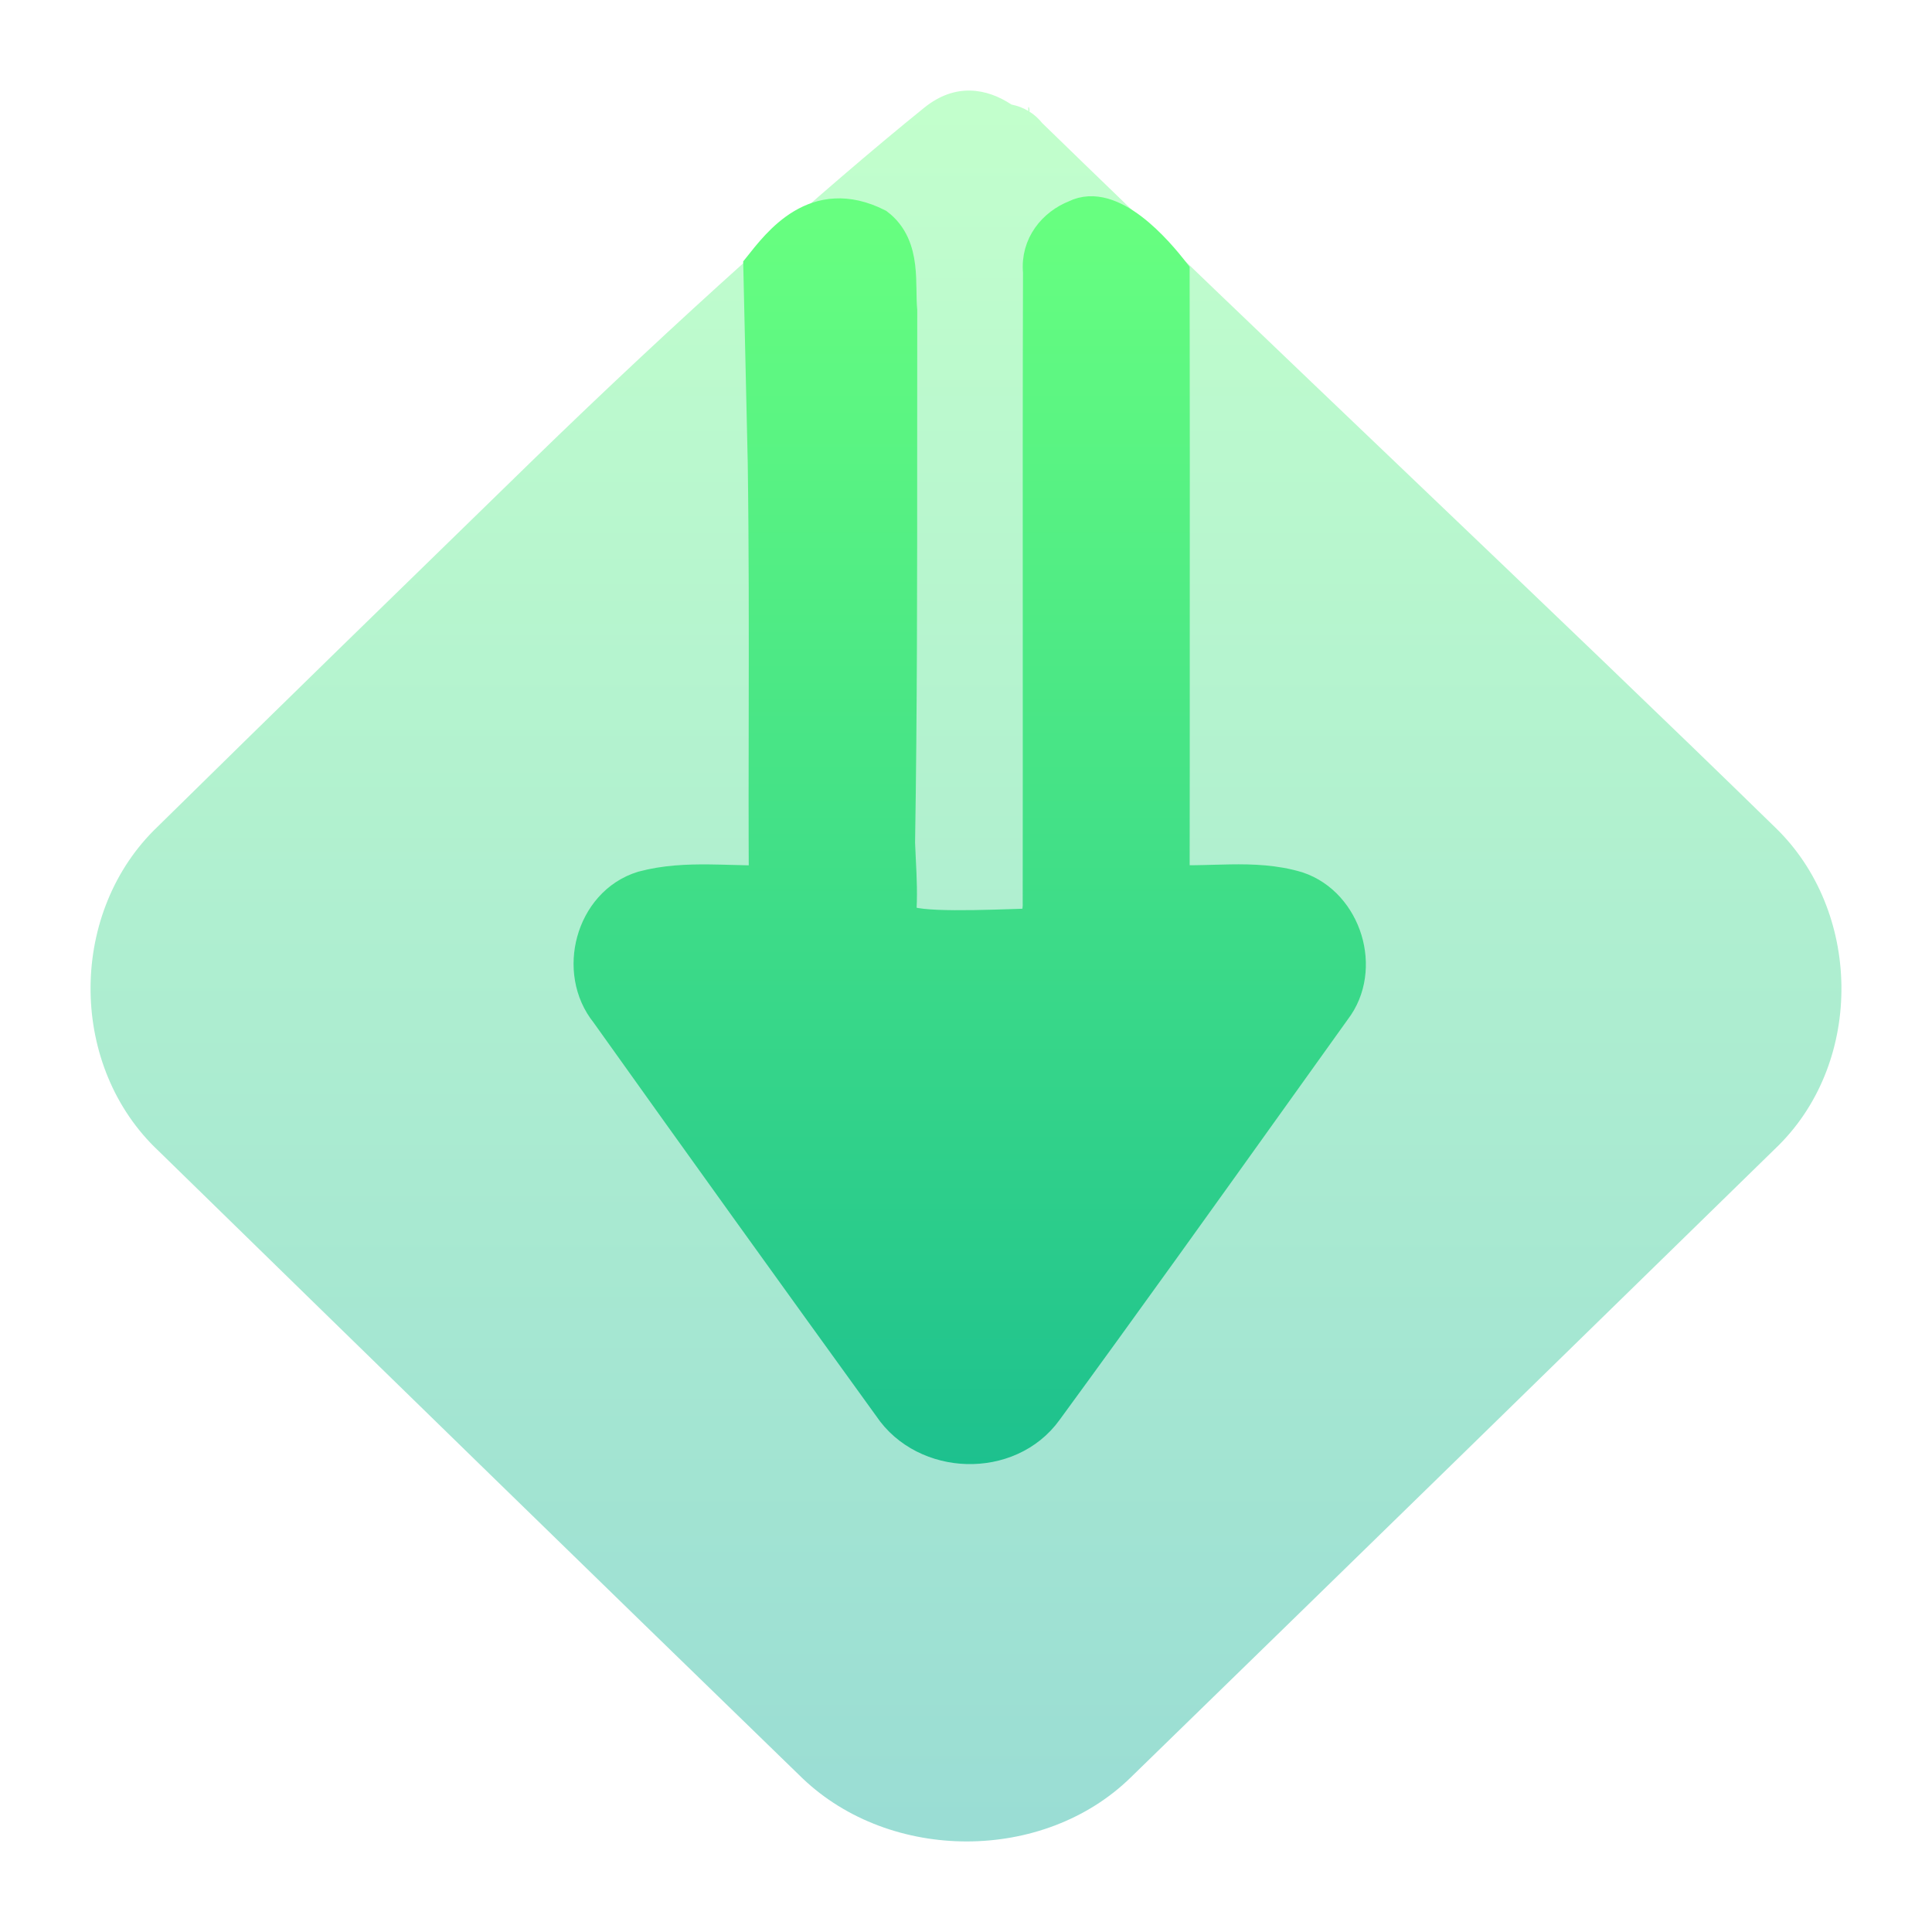<?xml version="1.0" encoding="UTF-8" standalone="no"?>
<svg
   width="128"
   height="128"
   viewBox="0 0 128 128"
   fill="none"
   version="1.1"
   id="svg7"
   sodipodi:docname="uget-tray-default.svg"
   inkscape:version="1.3 (0e150ed6c4, 2023-07-21)"
   xmlns:inkscape="http://www.inkscape.org/namespaces/inkscape"
   xmlns:sodipodi="http://sodipodi.sourceforge.net/DTD/sodipodi-0.dtd"
   xmlns="http://www.w3.org/2000/svg"
   xmlns:svg="http://www.w3.org/2000/svg">
  <sodipodi:namedview
     id="namedview7"
     pagecolor="#ffffff"
     bordercolor="#000000"
     borderopacity="0.25"
     inkscape:showpageshadow="2"
     inkscape:pageopacity="0.0"
     inkscape:pagecheckerboard="0"
     inkscape:deskcolor="#d1d1d1"
     inkscape:zoom="53.25"
     inkscape:cx="64.469484"
     inkscape:cy="61.201878"
     inkscape:window-width="1920"
     inkscape:window-height="1051"
     inkscape:window-x="0"
     inkscape:window-y="29"
     inkscape:window-maximized="1"
     inkscape:current-layer="svg7" />
  <path
     opacity="0.4"
     d="M68.135 7.354C68.079 6.854 68.241 7.171 68.201 7.394C68.511 7.589 68.798 7.841 69.049 8.154C83.158 21.89 103.519 41.048 117.602 54.811C123.337 60.33 123.503 70.206 117.865 75.855L117.859 75.861C103.557 89.838 89.248 103.809 74.919 117.755C69.134 123.42 59.005 123.388 53.174 117.823L53.17 117.819C38.921 103.99 24.705 90.123 10.502 76.25C4.608 70.713 4.505 60.753 10.17 55.037L10.175 55.032C18.475 46.864 26.82 38.74 35.164 30.616L35.168 30.612C44.852 21.183 54.682 12.423 61.236 7.133C63.309 5.46 65.392 5.857 67.012 6.926C67.402 7.003 67.783 7.143 68.135 7.354Z"
     fill="url(#paint0_linear_67_100)"
     id="path1" />
  <path
     d="m 59.77,20.564 v 0.029 c -0.005,2.937 -0.004,5.875 -0.004,8.813 v 0.011 c 0.001,8.808 0.002,17.617 -0.14,26.428 0.012,0.364 0.031,0.746 0.051,1.139 l 10e-5,0.002 c 0.059,1.167 0.122,2.431 0.018,3.634 -0.143,1.638 15.678,-0.362 14.419,0.974 -1.609,1.835 4.139,8.077 1.989,8.089 3.997,5.963 -16.106,9.607 -11.821,15.37 1.807,-2.532 3.62,-5.051 5.432,-7.57 2.39,-3.321 4.778,-6.64 7.149,-9.981 -0.523,0.003 -1.065,-0.001 -1.585,-0.044 -0.114,-0.009 -0.227,-0.021 -0.342,-0.034 -0.85,-0.1 -12.611,19.128 -13.416,18.628 -2.408,-1.3 7.437,-23.219 7.236,-26.205 0.007,-5.642 0.006,-11.286 0.004,-16.93 v -0.996 -0.553 c -0.003,-7.783 -0.006,-15.567 0.016,-23.346 -0.174,-1.835 1.019,-3.208 2.438,-3.768 2.46,-1.229 5.496,2.335 6.603,3.768 l 0.011,12.563 c -0.004,4.009 -0.003,8.02 -0.003,12.033 v 0.825 c 6e-4,4.954 0.001,9.909 -0.008,14.862 0.834,0.038 1.676,0.015 2.542,-0.01 l 0.001,-10e-5 c 0.379,-0.011 0.764,-0.021 1.155,-0.027 1.461,-0.022 2.978,0.029 4.464,0.477 l 0.009,0.003 0.009,0.003 c 1.638,0.548 2.773,1.937 3.246,3.485 0.471,1.546 0.307,3.333 -0.758,4.717 -1.199,1.675 -2.398,3.35 -3.597,5.026 -5.138,7.183 -10.279,14.37 -15.492,21.499 -1.266,1.763 -3.322,2.574 -5.322,2.52 C 62.081,95.944 60.068,95.028 58.874,93.248 52.6,84.569 46.339,75.869 40.123,67.143 c -1.12,-1.39 -1.355,-3.229 -0.913,-4.83 0.444,-1.609 1.594,-3.058 3.333,-3.594 l 0.011,-0.003 0.011,-0.003 c 1.467,-0.395 2.956,-0.457 4.402,-0.443 0.502,0.005 0.991,0.019 1.474,0.032 l 0.002,1e-4 c 0.733,0.021 1.45,0.041 2.167,0.029 -0.019,-3.631 -0.013,-7.256 -0.006,-10.879 V 47.449 C 50.612,41.839 50.621,36.236 50.539,30.625 L 50.246,17.661 c 1.278,-1.602 3.749,-4.949 7.929,-2.845 1.001,0.755 1.338,1.826 1.462,2.845 0.062,0.51 0.074,1.032 0.081,1.515 l 0.002,0.138 c 0.006,0.441 0.012,0.845 0.047,1.221 z"
     fill="url(#paint1_linear_67_100)"
     stroke="url(#paint2_linear_67_100)"
     stroke-width="2"
     id="path2"
     sodipodi:nodetypes="ccssccccccccccscccccccccccccccccscccccccccccccccsscccscccc" />
  <defs
     id="defs7">
    <linearGradient
       id="paint0_linear_67_100"
       x1="64"
       y1="121.363"
       x2="64"
       y2="6.636"
       gradientUnits="userSpaceOnUse">
      <stop
         stop-color="#02AA93"
         id="stop2" />
      <stop
         offset="1"
         stop-color="#67FF80"
         id="stop3" />
    </linearGradient>
    <linearGradient
       id="paint1_linear_67_100"
       x1="64.246"
       y1="127.167"
       x2="64.246"
       y2="14.585"
       gradientUnits="userSpaceOnUse">
      <stop
         stop-color="#02AA93"
         id="stop4" />
      <stop
         offset="1"
         stop-color="#67FF80"
         id="stop5" />
    </linearGradient>
    <linearGradient
       id="paint2_linear_67_100"
       x1="64.246"
       y1="127.167"
       x2="64.246"
       y2="14.585"
       gradientUnits="userSpaceOnUse">
      <stop
         stop-color="#02AA93"
         id="stop6" />
      <stop
         offset="1"
         stop-color="#67FF80"
         id="stop7" />
    </linearGradient>
  </defs>
</svg>
